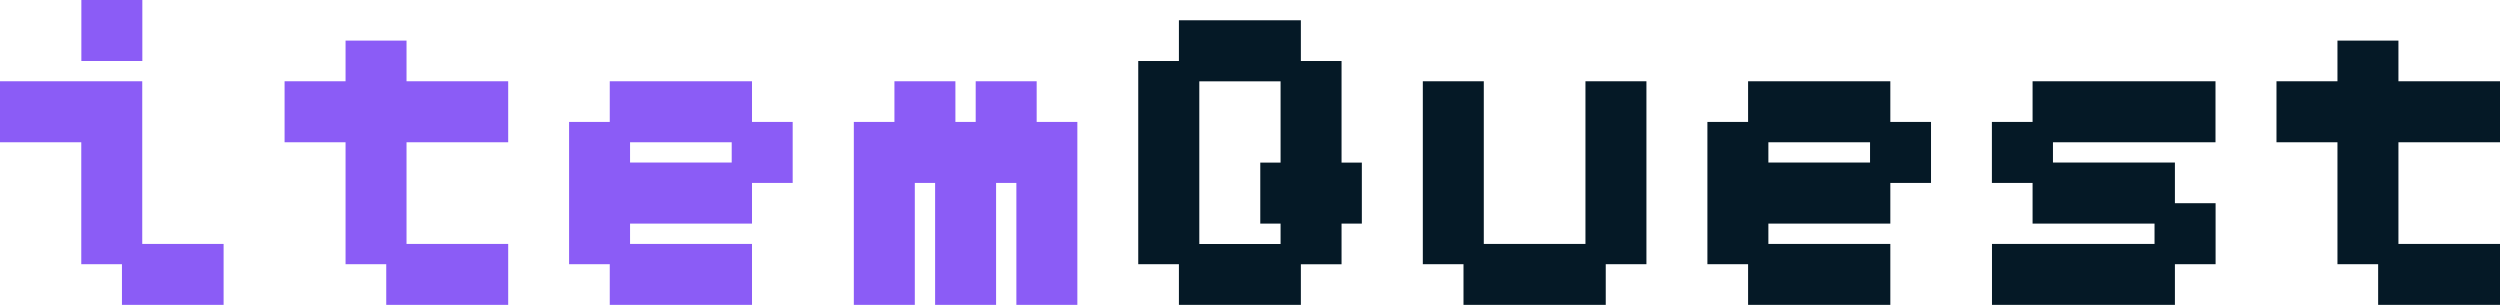 <svg width="287" height="35" viewBox="0 0 287 35" fill="none" xmlns="http://www.w3.org/2000/svg">
<path d="M16.34 28H25.67V35H14V30.33H9.33V16.33H0V9.33H16.33V28H16.34ZM9.34 0H16.34V7H9.34V0Z" fill="#8B5CF6"/>
<path d="M39.67 9.33V4.66H46.67V9.33H58.34V16.33H46.67V28H58.34V35H44.34V30.33H39.67V16.33H32.67V9.33H39.67Z" fill="#8B5CF6"/>
<path d="M70 30.33H65.33V14H70V9.33H86.33V14H91V21H86.33V25.67H72.33V28H86.33V35H70V30.33ZM84 18.66V16.33H72.33V18.66H84Z" fill="#8B5CF6"/>
<path d="M98.01 14H102.68V9.33H109.68V14H112.01V9.33H119.01V14H123.68V35H116.68V21H114.35V35H107.35V21H105.02V35H98.02V14H98.01Z" fill="#8B5CF6"/>
<path d="M135.34 30.33H130.67V7H135.34V2.33H149.34V7H154.01V18.67H156.34V25.67H154.01V30.34H149.34V35.01H135.34V30.34V30.33ZM147.01 28V25.67H144.68V18.67H147.01V9.34H137.68V28.01H147.01V28Z" fill="#051926"/>
<path d="M168.01 30.33H163.34V9.33H170.34V28H182.01V9.33H189.01V30.33H184.34V35H168.01V30.33Z" fill="#051926"/>
<path d="M200.68 30.33H196.01V14H200.68V9.33H217.01V14H221.68V21H217.01V25.67H203.01V28H217.01V35H200.68V30.33ZM214.68 18.66V16.33H203.01V18.66H214.68Z" fill="#051926"/>
<path d="M235.68 16.33V18.66H249.68V23.33H254.35V30.33H249.68V35H228.68V28H247.34V25.67H233.34V21H228.67V14H233.34V9.33H254.34V16.33H235.68Z" fill="#051926"/>
<path d="M268.34 9.33V4.66H275.34V9.33H287.01V16.33H275.34V28H287.01V35H273.01V30.33H268.34V16.33H261.34V9.33H268.34Z" fill="#051926"/>
</svg>

